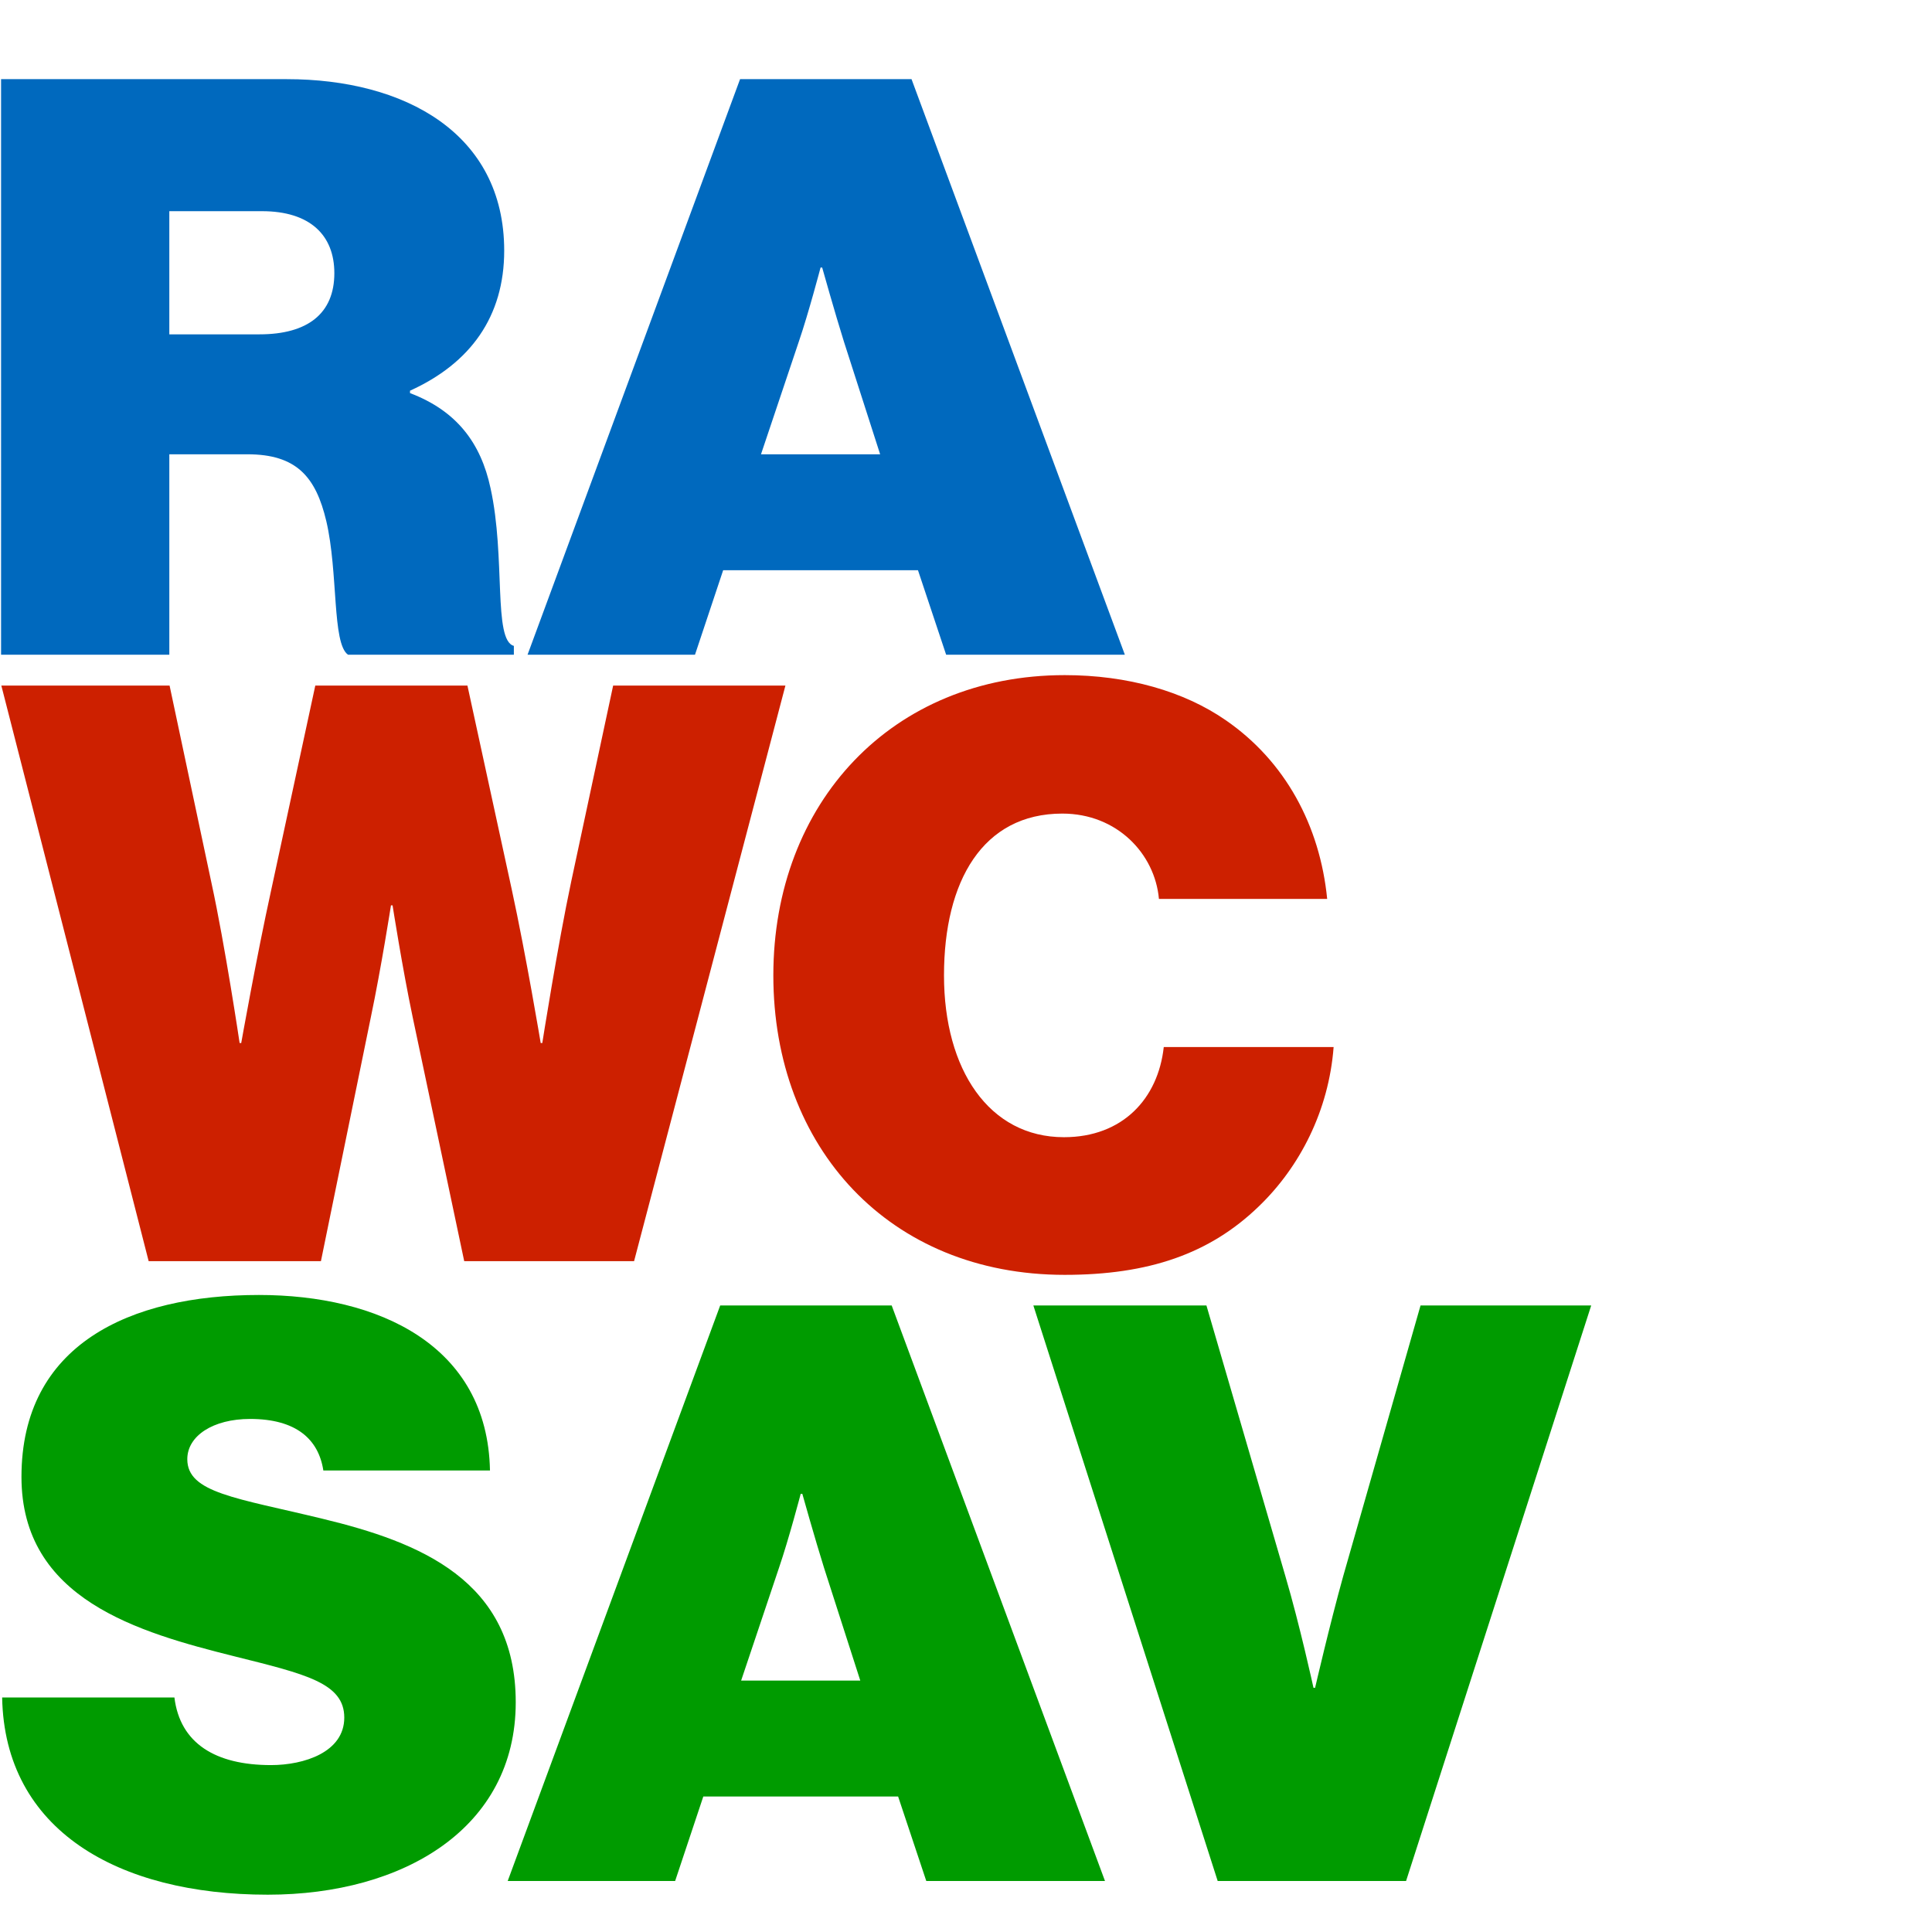 <svg version="1.2" xmlns="http://www.w3.org/2000/svg" viewBox="0 0 720 720" width="720" height="720"><style>.a{fill:#009b00}.b{fill:#cd2000}.c{fill:#0069be}</style><path fill-rule="evenodd" class="a" d="m0.8 632.6h64.2c2.1 17.1 15.3 25.2 36 25.2 12.3 0 27.3-4.8 27.3-17.7 0-12.9-14.4-16.2-40.8-22.8-36-9-79.5-21.3-79.5-66.9 0-49.2 40.2-67.8 88.5-67.8 44.4 0 85.2 18.6 86.1 65.4h-62.1c-1.8-11.7-10.2-19.2-27.3-19.2-13.8 0-23.4 6.3-23.4 15 0 12.6 18.3 14.4 50.4 22.2 36 8.7 72 22.8 72 68.4 0 46.8-41.7 71.7-92.4 71.7-55.8 0-98.1-24-99-73.5zm267.6-146.1h63.9l79.5 214.5h-66.6l-10.5-31.5h-72.6l-10.5 31.5h-62.4zm7.8 139.8h44.4l-13.5-42c-3.3-10.5-8.1-27.6-8.1-27.6h-0.6c0 0-4.5 17.1-8.1 27.6zm108.9-139.8h64.5l29.4 100.8c5.4 18.3 10.5 41.7 10.5 41.7h0.6c0 0 5.4-23.4 10.5-41.7l28.8-100.8h63.6l-69 214.5h-70.2z"/><path class="b" d="m55.4 470h64.2l18.6-90.9c3.9-18.6 7.5-41.7 7.5-41.7h0.6c0 0 3.6 23.1 7.5 41.7l19.2 90.9h63.3l56.4-214.5h-64.2l-15.6 72.9c-5.1 24-10.8 60.3-10.8 60.3h-0.6c0 0-5.4-32.4-10.8-57.3l-16.5-75.9h-56.7l-16.5 76.5c-5.4 24.6-11.1 56.7-11.1 56.7h-0.6c0 0-5.4-36.3-10.5-59.7l-15.6-73.5h-62.7zm341.4 5.1c31.2 0 54-7.8 72.3-25.5 15.3-14.7 26.1-35.7 27.9-59.4h-63.3c-2.1 19.2-15.3 33.6-37.2 33.6-27.9 0-44.7-25.2-44.7-60.3 0-35.1 14.4-60.3 44.1-60.3 20.4 0 34.5 15 36 31.8h62.7c-2.7-27.3-15.6-51.3-37.8-66.6-15.6-10.8-36.6-16.8-60-16.8-64.5 0-108.6 47.7-108.6 111.9 0 64.2 43.2 111.6 108.6 111.6z"/><path fill-rule="evenodd" class="c" d="m0.4 29.5h106.5c43.8 0 81 20.1 81 63.9 0 24.6-12.6 42-35.1 52.2v0.9c17.4 6.6 26.4 18.6 30 35.4 5.7 25.8 0.9 56.7 8.7 58.8v3.3h-61.8c-6-4.2-3.6-30.6-8.1-49.8-3.9-16.5-11.1-24.9-29.4-24.9h-29.1v74.7h-62.7zm62.7 95.1h33.6c18 0 27.9-7.8 27.9-22.8 0-14.1-9-23.1-27-23.1h-34.5zm212.7-95.1h63.9l79.5 214.5h-66.6l-10.5-31.5h-72.6l-10.5 31.5h-62.4zm7.8 139.8h44.4l-13.5-42c-3.3-10.5-8.1-27.6-8.1-27.6h-0.6c0 0-4.5 17.1-8.1 27.6z"/></svg>